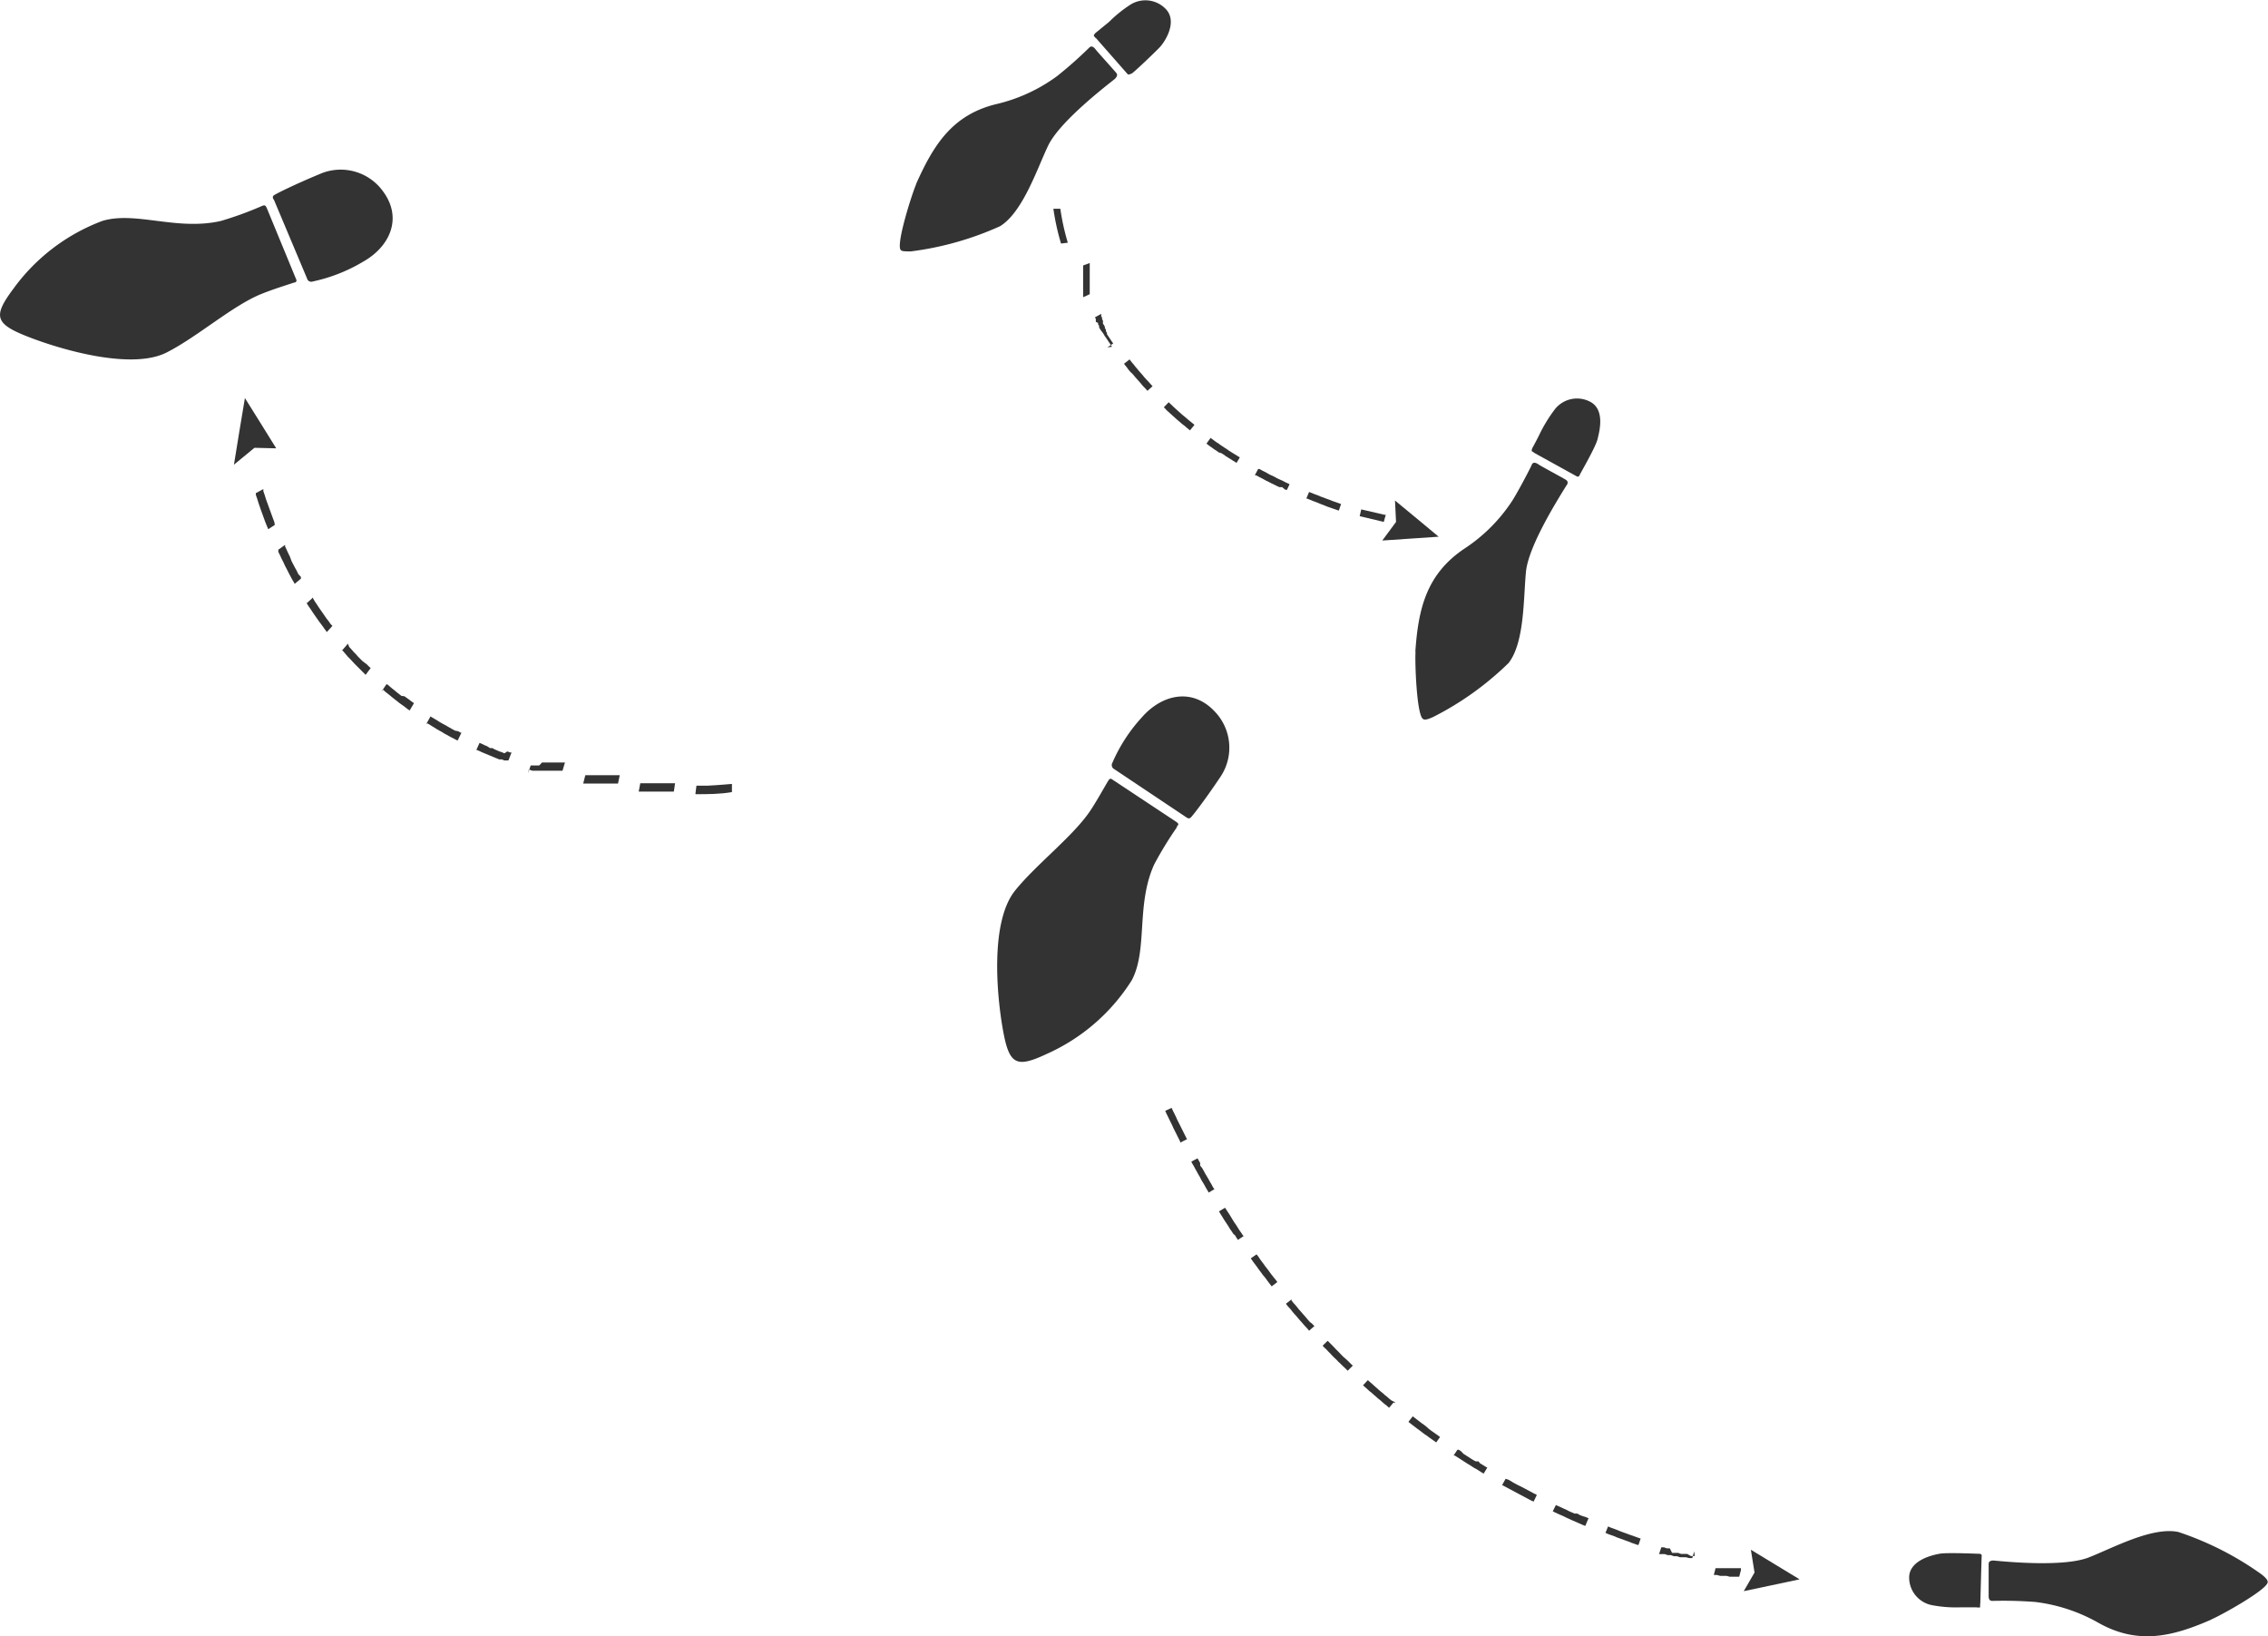 <svg xmlns="http://www.w3.org/2000/svg" viewBox="0 0 130.39 94.04">
  <defs>
    <style>
      .footprints2-1, .footprints2-2 {
        fill: #333;
        opacity: 1;
      }

      .footprints2-1 {
        fill-rule: evenodd;
      }
    </style>
  </defs>
  <g id="Layer_2" data-name="Layer 2">
    <g id="Page_1" data-name="Page 1">
      <g id="Layer_1-2" data-name="Layer 1">
        <path class="footprints2-1" d="M88.24,26.05l2.39,1.32c.12.07.16,0,.21-.11s.89-1.56,1-2,.44-1.66-.37-2.14a1.62,1.62,0,0,0-2.09.42,8.58,8.58,0,0,0-.84,1.36c-.12.26-.37.72-.43.83a.37.37,0,0,0-.05.2l.14.09Zm-6.87,11.4C81.54,35,82,33,84.2,31.53a9.5,9.5,0,0,0,2.69-2.67c.3-.44,1.08-1.92,1.17-2.14s.3-.09.43,0,1.44.79,1.55.87.12.19,0,.34c-.48.78-2.16,3.44-2.31,4.93s-.07,4.06-1,5.25a17.49,17.49,0,0,1-4.33,3.1c-.37.17-.53.19-.62.09-.34-.37-.44-3.25-.4-3.82Z"/>
        <path class="footprints2-1" d="M15.06,11.84a20.07,20.07,0,0,1-2.36.86c-2.54.58-4.91-.58-6.82,0A11.15,11.15,0,0,0,.76,16.61c-1.17,1.57-1.06,2,.86,2.75s6,1.94,8,.88c1.76-.9,3.81-2.72,5.45-3.36.67-.27,1.49-.52,1.84-.64.12,0,.17-.1.11-.2l-1.69-4.1c-.07-.13-.1-.17-.27-.1Zm.67-.4L17.65,16a.25.25,0,0,0,.33.18,9.51,9.51,0,0,0,2.9-1.14c1.54-.87,2.26-2.49,1.17-4A3,3,0,0,0,18.39,10c-1.13.47-2.11.93-2.53,1.16-.15.08-.23.12-.13.32Z"/>
        <path class="footprints2-1" d="M63,2.18l1.81,2.06c.08.1.16,0,.23,0S66.41,3,66.69,2.7s1-1.41.37-2.14A1.62,1.62,0,0,0,65,.26a7.5,7.5,0,0,0-1.24,1L63,1.88a.38.38,0,0,0-.12.17l.1.13ZM52.67,10.57c1-2.24,2.09-4,4.67-4.6a9.57,9.57,0,0,0,3.44-1.6,24.22,24.22,0,0,0,1.83-1.62c.16-.18.31,0,.41.13s1.09,1.22,1.17,1.33,0,.23-.1.33c-.72.57-3.2,2.5-3.84,3.85S58.8,12.19,57.5,13a17.85,17.85,0,0,1-5.13,1.45c-.4,0-.56,0-.61-.12-.2-.47.68-3.21.91-3.74Z"/>
        <path class="footprints2-1" d="M67.67,47.54a21,21,0,0,0-1.31,2.14C65.3,52,66,54.58,65.07,56.34a11.13,11.13,0,0,1-4.87,4.23c-1.78.84-2.18.64-2.54-1.37s-.74-6.2.69-8c1.23-1.53,3.41-3.18,4.37-4.66.39-.59.8-1.35,1-1.67.07-.11.13-.14.22-.07l3.7,2.45c.12.1.15.13,0,.28Zm.52-.57-4.13-2.76a.26.26,0,0,1-.11-.36,9.34,9.34,0,0,1,1.69-2.61c1.16-1.33,2.89-1.72,4.18-.36a3,3,0,0,1,.34,3.78c-.67,1-1.32,1.88-1.62,2.24-.11.13-.17.2-.35.07Z"/>
        <path class="footprints2-2" d="M40,45.65c.69,0,1.38,0,2.08-.12h0v-.47s-.92.08-1.39.1l-.65,0-.06.47ZM14.71,28.33l0,.12.08.23.07.23.08.23.08.23.08.22.08.22.08.22.09.22.07.17.38-.25L15.77,30l-.08-.21-.08-.22-.08-.22-.08-.22-.08-.22-.08-.22-.07-.23-.08-.23,0-.12-.4.22ZM16,31.63l0,.09.1.2.09.2.1.19.09.2.1.19.1.2.1.19.1.19.11.18.05.1.36-.3,0-.1L17.15,33l-.09-.19-.1-.18-.1-.19-.1-.19L16.67,32l-.1-.2-.09-.2-.09-.19,0-.09-.38.27Zm1.64,3,0,.06.11.17.12.17.11.17.11.16.12.17.11.16.12.16.12.16.11.16.12.16,0,0,.32-.35,0,0L19,35.86l-.11-.16-.12-.15-.11-.16-.11-.16-.12-.17-.11-.16-.11-.17-.11-.16L18,34.4l0-.06-.35.32Zm2,2.7,0,0,.12.14.13.15.12.14.13.13.13.14.13.14.13.13.13.13.13.13.13.13.1.1.29-.39-.1-.09-.13-.13L21,38.12,20.84,38l-.13-.13-.13-.13-.12-.14-.13-.13-.12-.14-.13-.14L20,37l0,0-.31.36Zm2.33,2.32.06,0,.13.12.14.11.14.11.13.11.14.11.14.11.14.11.14.1.14.1.14.11.14.1h0l.25-.42h0l-.14-.1-.13-.1-.14-.1-.14-.1L23.08,40l-.13-.1-.14-.11-.13-.11-.14-.11-.13-.11-.14-.12-.06,0-.27.4Zm2.6,1.93.11.06.14.09.15.09.14.09.14.08.15.08.14.09.15.08.14.08.15.08.14.07.15.08.05,0,.21-.44-.05,0-.14-.08L26.17,42,26,41.91l-.14-.08-.14-.08-.14-.08-.15-.08-.14-.08-.14-.09L25,41.33l-.14-.08-.11-.07-.24.43Zm2.83,1.52,0,0,.14.06.15.07.14.06.15.06.14.06.15.06.14.06.15.06.14.06.15,0,.14.06.15,0,.09,0,.18-.46-.09,0-.15-.06L29,43.3l-.14-.06-.15-.05-.14-.06-.14-.06L28.31,43,28.17,43,28,42.89l-.15-.06-.14-.07-.14-.06h0l-.2.44Zm3,1.15.06,0,.14.05.15,0,.14,0,.14,0,.14,0,.14,0,.14,0,.14,0,.14,0,.14,0,.14,0,.14,0,.14,0h.05l.14-.47H32.4l-.13,0-.14,0-.14,0-.14,0-.14,0-.14,0-.13,0-.14,0-.14,0L31,44l-.14,0-.14,0-.15,0-.06,0-.16.46Zm3.13.79.12,0,.13,0,.13,0,.14,0,.13,0,.13,0,.13,0,.13,0,.13,0,.12,0,.13,0,.13,0h.12l.13,0,.12,0h.08l.1-.48h-.19l-.13,0-.12,0-.13,0h-.12l-.13,0-.13,0-.12,0-.13,0-.13,0-.13,0-.13,0-.13,0-.13,0-.13,0-.12.47Zm3.21.46h2l.07-.48h-2l-.09.48Z"/>
        <polygon class="footprints2-1" points="14.08 22.88 14.98 24.32 15.88 25.77 14.63 25.74 13.45 26.71 13.76 24.8 14.08 22.88 14.08 22.88"/>
        <path class="footprints2-2" d="M61,14a13.73,13.73,0,0,1-.44-2v0h0l.4,0h0a13.34,13.34,0,0,0,.43,1.95L61,14Zm18.56,16-1.39-.33.09-.39,1.34.31.07,0-.11.39ZM77,29.36l-.14-.05-.18-.06-.17-.06-.18-.06-.17-.07L76,29l-.17-.07-.17-.07-.17-.06-.17-.07-.17-.07-.05,0,.16-.38,0,0,.16.06.17.07.17.06.16.07.17.06.18.07.17.06.17.07.18.06.17.06.14.05-.13.38Zm-3-1.21-.11,0L73.71,28,73.55,28l-.15-.07-.16-.08-.15-.07-.15-.08-.15-.07-.14-.08-.15-.08-.14-.07-.15-.08-.07,0,.19-.36.08,0,.14.08.14.07.15.08.14.08.15.07.15.07.14.08.15.07.16.07.15.08.15.07.11.05-.17.37Zm-2.9-1.54-.1-.06-.13-.08-.14-.09-.13-.08-.13-.08-.12-.09-.13-.08L70.06,26l-.12-.09-.13-.08-.12-.09-.12-.08-.12-.09-.09-.07.24-.33.09.07.11.08.12.09.13.08.12.09.12.08.12.08.13.08.12.09.13.08.13.08.13.08.13.08.1.06-.21.35Zm-2.7-1.88-.07-.06-.11-.09-.1-.09L68,24.4l-.11-.09-.1-.09-.11-.09-.1-.09-.1-.09-.1-.09-.1-.09-.1-.09-.1-.09L67,23.5l-.09-.09,0,0,.28-.29,0,0,.09.09.1.09.09.09.1.09.1.09.1.09.1.09.1.09.1.08.11.09.1.09.11.09.1.08.11.09.07.06-.26.32ZM66,22.49h0l-.09-.09-.08-.09-.09-.09-.08-.09-.08-.1-.08-.09-.08-.09-.08-.09-.08-.09-.08-.1-.08-.09L65,21.39l-.08-.09-.07-.09-.07-.1L64.69,21l-.07-.09.32-.25.07.09.07.09.08.09.07.09.07.09.08.09.07.09.08.09.08.09.08.09.07.09.08.09.08.09.09.09.08.09.08.09.09.1h0l-.3.27Zm-2.07-2.56h0l-.06-.09-.06-.09-.06-.09-.06-.09-.06-.09-.06-.09-.06-.08-.05-.09-.06-.09L63.3,19l-.06-.09-.05-.09,0-.09-.06-.09,0-.08L63,18.5l0-.09,0-.08-.05-.09,0,0,.36-.2,0,.05,0,.09.05.08,0,.09.05.08,0,.09,0,.08.06.09.05.09,0,.08.06.09,0,.09.06.09,0,.08.06.09.06.09.06.09.06.09.06.09.06.08h0l-.34.23Zm-1.66-2.84v0l0-.08,0-.08,0-.08,0-.08,0-.08,0-.08,0-.08,0-.08,0-.08,0-.08,0-.07,0-.08,0-.08,0-.07,0-.08,0-.07,0-.08,0-.07,0-.07,0-.08,0-.07,0-.07,0-.07,0-.07v0l.38-.14v0l0,.07,0,.07,0,.07,0,.07,0,.07,0,.07,0,.07,0,.08,0,.07,0,.07,0,.08,0,.07,0,.08,0,.07,0,.08,0,.08,0,.07,0,.08,0,.08,0,.08,0,.08,0,.07,0,.08,0,.08,0,0-.37.17Z"/>
        <polygon class="footprints2-1" points="82.71 30.85 81.46 29.81 80.2 28.77 80.26 30 79.47 31.07 81.09 30.96 82.71 30.85 82.71 30.85"/>
        <path class="footprints2-1" d="M113.85,92.16s.07-2.59.08-2.72-.1-.13-.19-.13-1.81-.08-2.24,0-1.68.37-1.74,1.31a1.62,1.62,0,0,0,1.34,1.65,7.33,7.33,0,0,0,1.59.12h.94a.51.51,0,0,0,.21,0v-.17Zm13.31.92c-2.27,1-4.27,1.49-6.57.17A9.7,9.7,0,0,0,117,92.08a24.23,24.23,0,0,0-2.46-.06c-.23,0-.21-.23-.21-.37s0-1.64,0-1.77.13-.19.3-.18c.92.09,4.06.37,5.46-.18s3.65-1.78,5.15-1.46A17.88,17.88,0,0,1,130,90.48c.32.25.41.39.36.51-.17.47-2.69,1.87-3.22,2.09Z"/>
        <path class="footprints2-2" d="M68.25,65.5l0,0-.08-.16-.08-.16L68,65l-.08-.16-.08-.16-.08-.16-.08-.16-.07-.16L67.51,64l-.08-.16-.07-.16-.37.17.07.16.08.16.08.17.08.16.08.16.07.16.08.16.08.16.08.16.08.16.08.16,0,.06.37-.19Zm31.84,24.64-.18,0-.19,0-.18,0-.18,0-.18,0-.19,0-.18,0-.18,0h0l-.1.39h0l.18,0,.18.05.18,0,.19,0,.18.05.18,0,.19,0,.18,0,.1-.39Zm-2.66-.7-.05,0-.17,0L97,89.32l-.18,0-.17,0-.17-.06-.18,0-.17,0L96,89l-.17,0-.17-.06-.15,0-.13.39.15,0,.18,0,.17.06.18,0,.17.06.18,0,.17.06.18,0,.17,0,.18.05.18,0,0,0,.11-.39Zm-3.1-1,0,0-.17-.06-.17-.06-.17-.06-.17-.06-.16-.06-.17-.06L93.11,88l-.17-.07-.16-.06-.17-.06-.16-.07h0l-.15.37h0l.16.07.17.06.17.06.16.07.17.06.17.06.16.06.17.06.17.07.17.06.17.06.06,0,.13-.39Zm-3-1.17-.14-.06L91,87.15l-.16-.06L90.68,87,90.52,87l-.16-.07-.16-.07-.15-.08-.16-.07-.15-.07-.16-.07-.13-.06-.18.36.14.07.15.07.16.07.16.07.16.08.16.07.15.07.16.07.16.07.16.07.16.07.15.06.16-.38Zm-3-1.36h0l-.15-.07-.15-.08-.15-.08-.15-.08-.15-.08-.15-.08-.15-.07-.15-.08L87,85.22l-.14-.09-.15-.08L86.56,85l-.2.36.15.08.15.08.15.08.15.08.15.08.15.08.15.08.15.08.15.08.15.08.15.08.16.07h0l.18-.37Zm-2.84-1.56-.11-.06-.14-.09-.14-.08L85,84,84.84,84l-.15-.08-.14-.09-.14-.09-.14-.09-.14-.09L84,83.42l-.14-.09-.07,0-.22.33.06,0,.14.09.14.09.14.09.14.09.14.09.15.09.14.09.14.09.15.08.14.09.14.09.11.06.21-.35ZM82.79,82.6h0l-.13-.1-.13-.09-.14-.1-.13-.09-.13-.1L82,82l-.13-.1-.13-.09-.13-.1-.13-.1-.13-.1-.13-.1,0,0-.25.32,0,0,.13.1.13.1.13.1.13.1.14.1.13.1.13.1.14.09.13.1.14.1.13.09.14.1,0,0,.24-.34ZM80.2,80.65l0-.05L80,80.5l-.13-.1-.12-.11-.13-.1-.12-.11L79.4,80l-.12-.1-.12-.11L79,79.65l-.12-.11-.12-.1-.12-.11h0l-.28.3h0l.13.11.12.11.12.11.13.1.12.11.13.11.12.11.13.1.12.11.13.11.13.1.12.11,0,0,.26-.31ZM77.78,78.5l-.07-.06-.12-.12-.11-.11-.12-.11L77.24,78l-.11-.11L77,77.75l-.12-.12-.11-.11-.11-.12-.12-.12-.11-.11-.1-.1-.29.28.09.1.12.11.11.12.12.12.11.12.12.12.12.11.11.12.12.11.12.12.12.11.12.12.06.06.29-.29Zm-2.26-2.32-.09-.1L75.32,76l-.11-.12-.11-.13-.1-.12-.11-.12-.11-.13-.11-.12-.1-.13L74.46,75l-.11-.12-.1-.13,0-.06-.32.25.05.07.11.13.11.12.1.13.11.13.11.12.11.13.11.13.11.12.11.13.11.12.11.12.08.1.31-.27ZM73.44,73.7l0,0-.1-.14-.11-.13-.1-.13-.1-.13-.1-.14-.1-.13-.1-.13-.1-.14-.1-.13-.1-.14-.09-.14-.1-.12-.33.23.09.13.1.14.1.13.1.14.1.14.1.13.1.14.11.13.1.13.1.14.1.13.1.13,0,0,.33-.25Zm-1.91-2.62L71.45,71l-.09-.14-.1-.14-.09-.14-.09-.15-.1-.14-.09-.14L70.8,70l-.09-.15-.09-.14-.1-.15-.09-.14h0l-.35.21h0l.09.15.09.14.09.15.09.14.1.15.09.14.09.15.1.14.09.14L71,71l.09.15.08.12.34-.23ZM69.8,68.34l-.08-.13-.08-.15-.09-.15-.08-.15-.09-.15-.09-.15-.08-.15-.09-.16L69,67,69,66.85l-.09-.16-.06-.11-.36.19.06.12.09.15.08.15.09.16.08.15.09.15.08.16.09.15.09.15.08.15.09.15.08.14.35-.21Z"/>
        <polygon class="footprints2-1" points="103.46 90.78 101.86 91.12 100.25 91.46 100.87 90.39 100.66 89.08 102.06 89.93 103.46 90.78 103.46 90.78"/>
      </g>
    </g>
  </g>
</svg>
